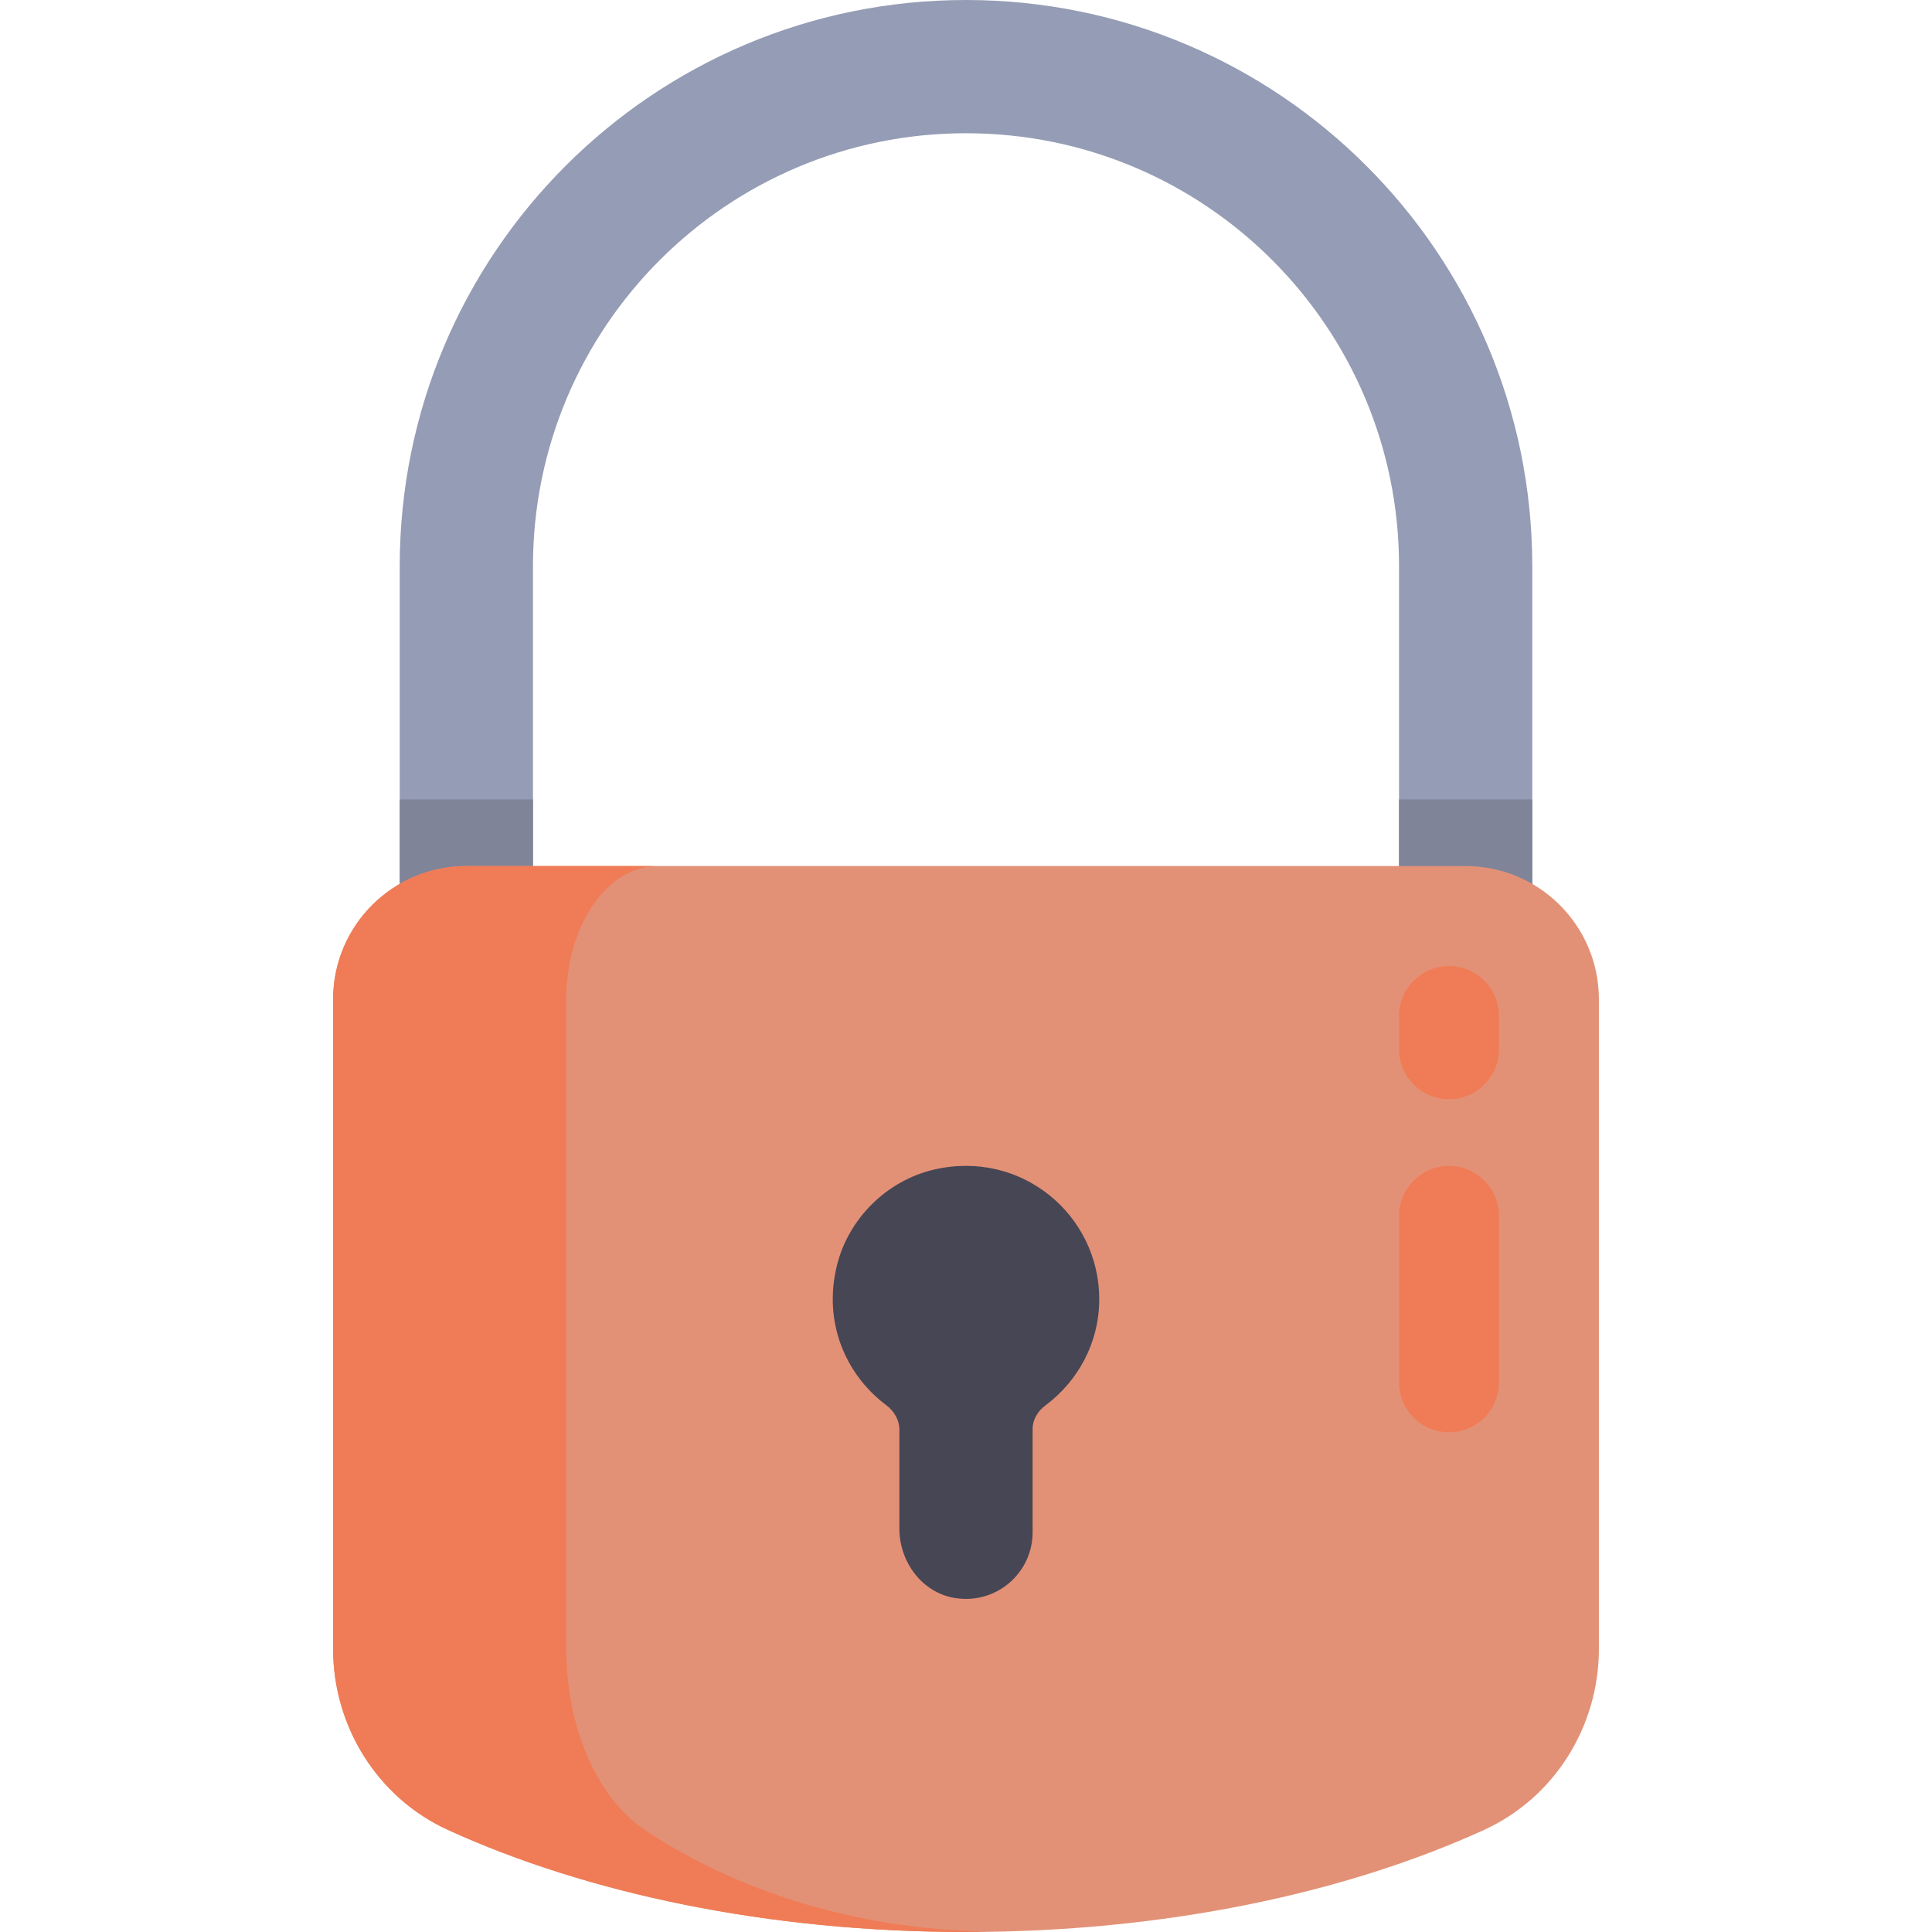 <svg xmlns="http://www.w3.org/2000/svg" version="1.1" xmlns:xlink="http://www.w3.org/1999/xlink" width="512" height="512" x="0" y="0" viewBox="0 0 512 512" style="enable-background:new 0 0 512 512" xml:space="preserve" class=""><g><path d="M141.241 247.172v-97.103C141.241 86.689 192.62 35.31 256 35.31s114.759 51.379 114.759 114.759v97.103h35.31v-97.103C406.069 67.188 338.881 0 256 0c-82.881 0-150.069 67.188-150.069 150.069v97.103h35.31z" style="" fill="#959cb5" data-original="#959cb5" class=""></path><path d="M105.931 211.862h35.31v35.31h-35.31zM370.759 211.862h35.31v35.31h-35.31z" style="" fill="#7f8499" data-original="#7f8499" class=""></path><path d="M88.276 264.828v172.141c0 20.562 11.772 39.474 30.481 48.002C155.721 501.823 203.629 512 256 512s100.279-10.177 137.244-27.029c18.709-8.529 30.481-27.441 30.481-48.002V264.828c0-19.501-15.809-35.31-35.31-35.31H123.586c-19.501-.001-35.31 15.808-35.31 35.31z" style="" fill="#e39176" data-original="#ffdc64" class="" opacity="1"></path><path d="M291.31 344.276c0-22.262-20.601-39.712-43.78-34.325-12.515 2.909-22.703 12.985-25.754 25.468-3.689 15.089 2.361 28.915 13.055 36.941 2.106 1.581 3.514 3.914 3.514 6.547v26.219c0 8.794 6.009 16.947 14.69 18.358 11.061 1.799 20.62-6.692 20.62-17.415V378.73c0-2.522 1.348-4.761 3.373-6.266 8.637-6.416 14.282-16.6 14.282-28.188z" style="" fill="#464655" data-original="#464655"></path><path d="M384 291.31c7.313 0 13.241-5.929 13.241-13.241v-8.828c0-7.313-5.929-13.241-13.241-13.241-7.313 0-13.241 5.929-13.241 13.241v8.828c0 7.313 5.928 13.241 13.241 13.241zM384 379.586c7.313 0 13.241-5.929 13.241-13.241v-44.138c0-7.313-5.929-13.241-13.241-13.241-7.313 0-13.241 5.929-13.241 13.241v44.138c0 7.312 5.928 13.241 13.241 13.241z" style="" fill="#ef7c56" data-original="#fff082" class="" opacity="1"></path><path d="M170.924 484.971c-12.801-8.529-20.855-27.442-20.855-48.002V264.828c0-19.501 10.817-35.31 24.16-35.31h-50.643c-19.501 0-35.31 15.809-35.31 35.31v172.14c0 20.562 11.772 39.474 30.482 48.002C155.721 501.822 203.629 512 256 512c1.768 0 3.485-.104 5.241-.127-34.418-.66-65.879-10.619-90.317-26.902z" style="" fill="#ef7c56" data-original="#ffc850" class="" opacity="1"></path></g></svg>